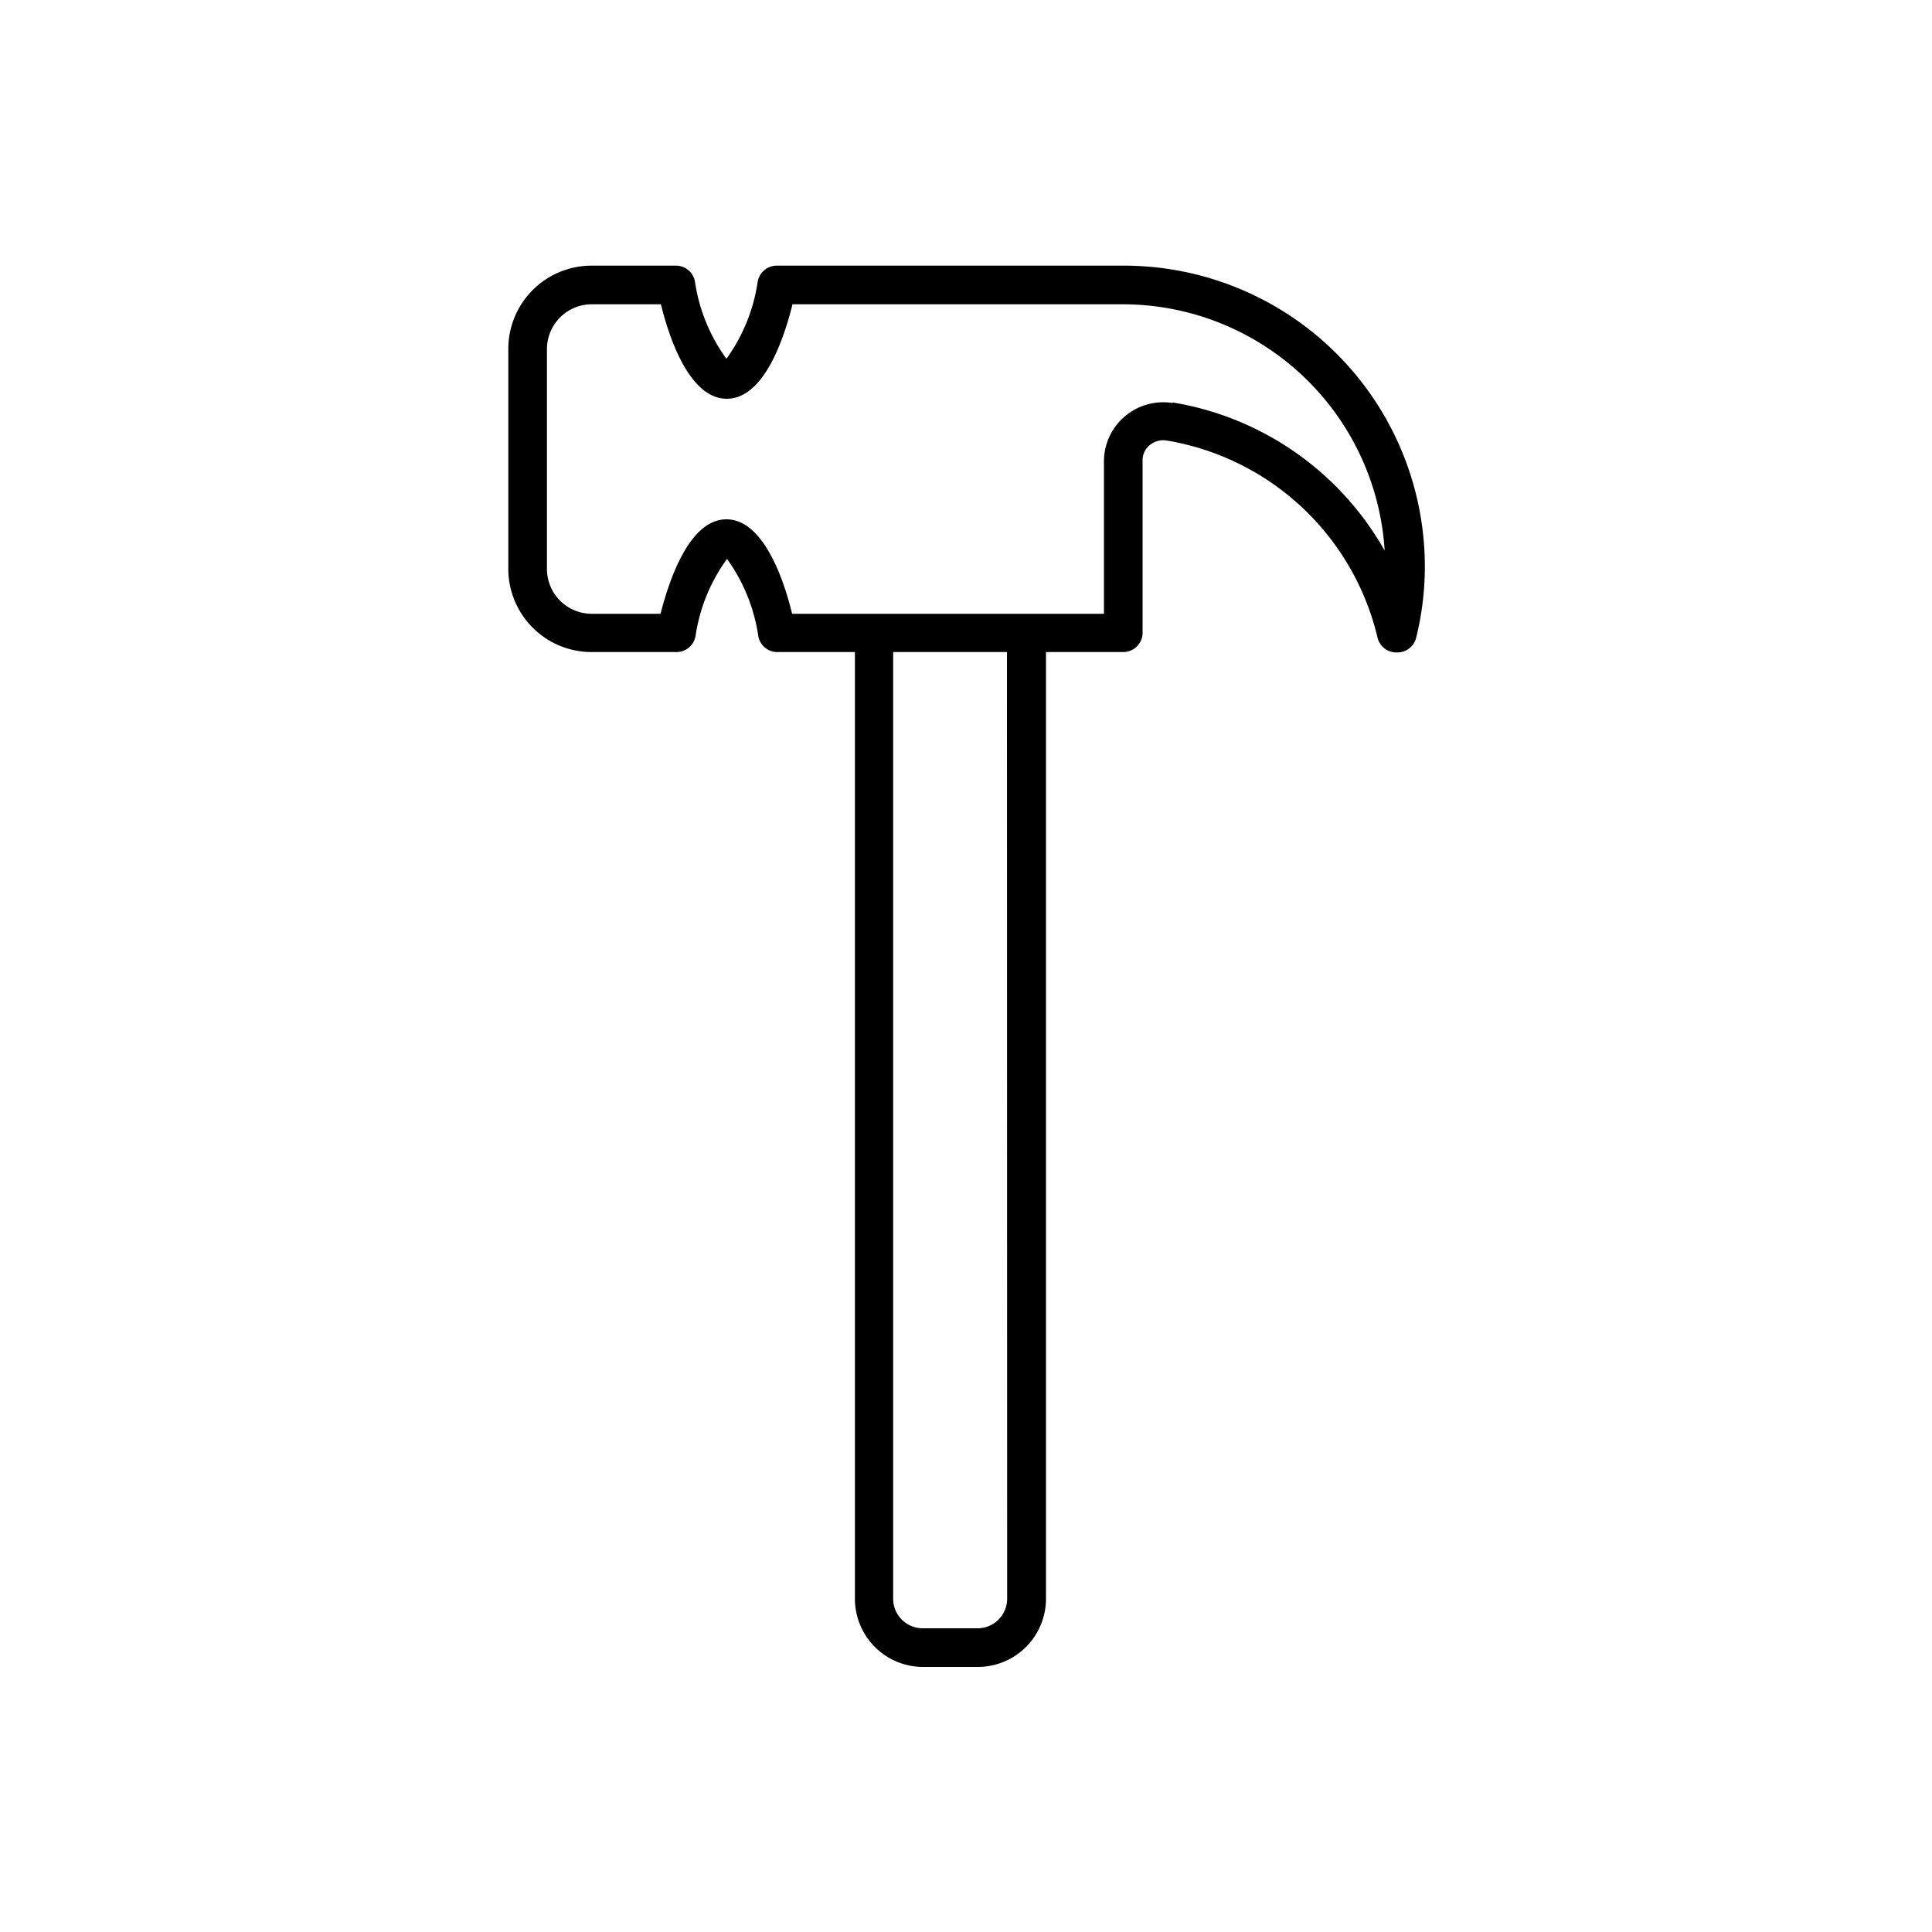 <svg height='100px' width='100px'  fill="#000000" xmlns="http://www.w3.org/2000/svg" data-name="Layer 2" viewBox="0 0 100 100" x="0px" y="0px"><title>Tools</title><path d="M58.13,13.75H40.22a1,1,0,0,0-1,.82,9.06,9.06,0,0,1-1.62,4,9,9,0,0,1-1.63-4,1,1,0,0,0-1-.82H30.62a4.31,4.31,0,0,0-4.31,4.31V29.44a4.31,4.31,0,0,0,4.31,4.31H35a1,1,0,0,0,1-.82,9,9,0,0,1,1.63-4,9.06,9.06,0,0,1,1.62,4,1,1,0,0,0,1,.82h4v49a3.53,3.53,0,0,0,3.53,3.53h2.83a3.53,3.53,0,0,0,3.53-3.53v-49h4a1,1,0,0,0,1-1V23.84a1,1,0,0,1,.37-.8,1.09,1.09,0,0,1,.87-.24A13.49,13.49,0,0,1,71.3,33a1,1,0,0,0,1,.77h0a1,1,0,0,0,1-.76,15.32,15.32,0,0,0,.45-3.68A15.58,15.58,0,0,0,58.13,13.75Zm-6,69a1.53,1.53,0,0,1-1.53,1.53H47.76a1.53,1.53,0,0,1-1.53-1.53v-49h5.89Zm8.57-61.89a3.07,3.07,0,0,0-3.56,3v7.91H41c-.39-1.61-1.44-4.89-3.4-4.89s-3,3.28-3.41,4.89H30.62a2.32,2.32,0,0,1-2.31-2.31V18.06a2.32,2.32,0,0,1,2.31-2.31h3.59c.39,1.61,1.44,4.89,3.41,4.89s3-3.28,3.4-4.89H58.13A13.59,13.59,0,0,1,71.67,28.5,15.49,15.49,0,0,0,60.69,20.83Z"></path></svg>